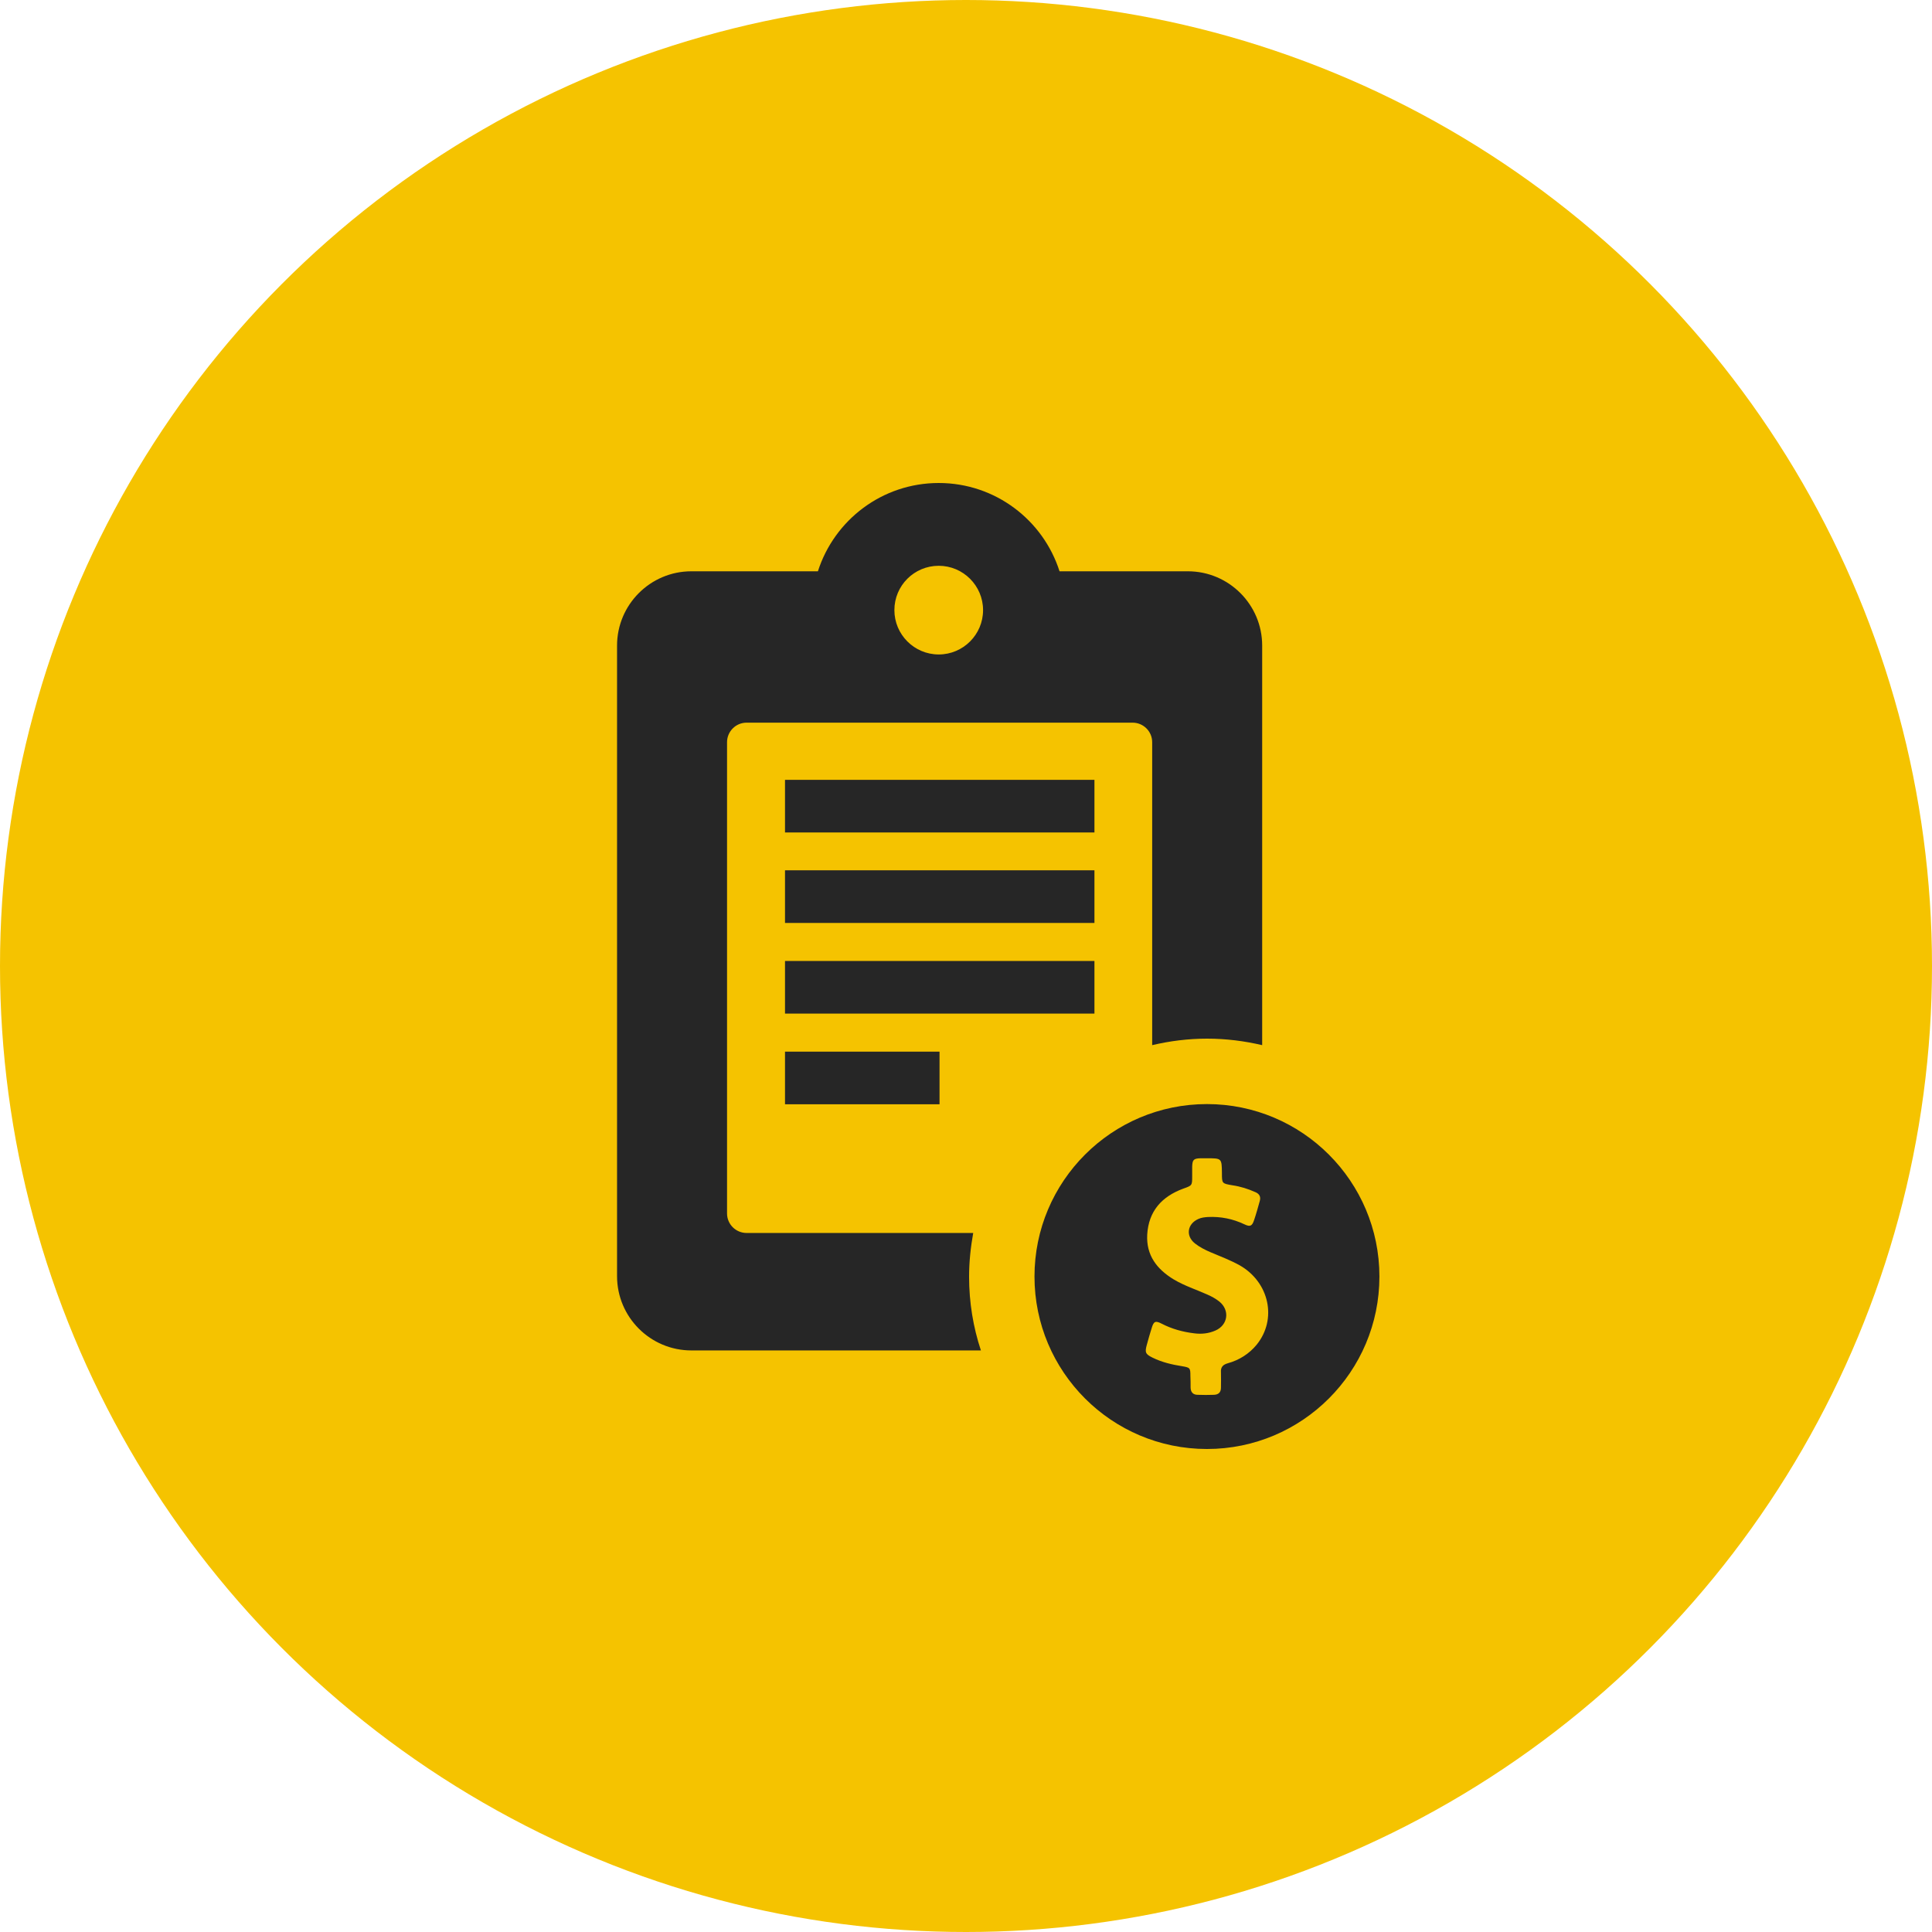 <svg width="60" height="60" viewBox="0 0 60 60" fill="none" xmlns="http://www.w3.org/2000/svg">
<circle cx="30" cy="30" r="30" fill="#F5C300"/>
<g clip-path="url(#clip0_2767_2)">
<path d="M33.989 24.219H24.379V25.853H33.989V24.219Z" fill="#262626"/>
<path d="M33.989 27.028H24.379V28.663H33.989V27.028Z" fill="#262626"/>
<path d="M33.989 29.844H24.379V31.478H33.989V29.844Z" fill="#262626"/>
<path d="M29.178 32.66H24.379V34.294H29.178V32.66Z" fill="#262626"/>
<path d="M30.224 38.291H23.185C22.854 38.291 22.579 38.022 22.579 37.685V23.049C22.579 22.719 22.848 22.443 23.185 22.443H35.176C35.507 22.443 35.782 22.713 35.782 23.049V32.458C36.327 32.329 36.902 32.256 37.484 32.256C38.078 32.256 38.647 32.329 39.198 32.458V20.05C39.198 18.777 38.163 17.742 36.89 17.742H32.905C32.397 16.151 30.91 15 29.153 15C27.396 15 25.909 16.151 25.401 17.742H21.471C20.198 17.742 19.163 18.777 19.163 20.05V39.632C19.163 40.905 20.198 41.939 21.471 41.939H30.463C30.224 41.217 30.096 40.452 30.096 39.65C30.096 39.185 30.145 38.732 30.224 38.291ZM29.153 17.571C29.912 17.571 30.53 18.189 30.53 18.948C30.53 19.707 29.912 20.325 29.153 20.325C28.394 20.325 27.776 19.707 27.776 18.948C27.776 18.183 28.394 17.571 29.153 17.571Z" fill="#262626"/>
<path d="M37.483 34.288C34.526 34.288 32.127 36.688 32.127 39.644C32.127 42.601 34.526 45 37.483 45C40.44 45 42.839 42.601 42.839 39.644C42.839 36.688 40.44 34.288 37.483 34.288ZM39.026 41.762C38.793 42.044 38.487 42.239 38.132 42.337C37.979 42.38 37.905 42.46 37.918 42.619C37.924 42.778 37.918 42.937 37.918 43.096C37.918 43.237 37.844 43.311 37.703 43.317C37.532 43.323 37.361 43.323 37.195 43.317C37.048 43.317 36.975 43.231 36.975 43.084C36.975 42.968 36.975 42.852 36.969 42.735C36.969 42.478 36.957 42.472 36.712 42.429C36.4 42.38 36.087 42.307 35.8 42.166C35.573 42.056 35.549 42.001 35.616 41.762C35.665 41.585 35.714 41.407 35.769 41.236C35.83 41.034 35.885 41.009 36.075 41.107C36.393 41.272 36.73 41.364 37.085 41.407C37.312 41.438 37.538 41.413 37.746 41.321C38.138 41.15 38.199 40.691 37.869 40.422C37.752 40.33 37.63 40.262 37.489 40.201C37.146 40.048 36.785 39.932 36.455 39.736C35.928 39.418 35.592 38.983 35.628 38.34C35.671 37.612 36.081 37.159 36.748 36.914C37.024 36.816 37.024 36.816 37.024 36.528C37.024 36.431 37.024 36.333 37.024 36.235C37.03 36.02 37.067 35.977 37.281 35.971C37.348 35.971 37.416 35.971 37.483 35.971C37.942 35.971 37.942 35.971 37.948 36.431C37.948 36.755 37.948 36.755 38.273 36.81C38.524 36.847 38.756 36.92 38.989 37.024C39.117 37.079 39.16 37.171 39.123 37.3C39.068 37.496 39.013 37.698 38.946 37.894C38.885 38.077 38.824 38.108 38.646 38.022C38.285 37.851 37.911 37.777 37.514 37.795C37.41 37.802 37.306 37.814 37.214 37.857C36.871 38.01 36.816 38.383 37.11 38.616C37.257 38.732 37.428 38.818 37.599 38.891C37.905 39.02 38.211 39.136 38.499 39.295C39.423 39.822 39.668 40.972 39.026 41.762Z" fill="#262626"/>
</g>
<defs>
<clipPath id="clip0_2767_2">
<rect width="30" height="30" fill="white" transform="translate(16 15)"/>
</clipPath>
</defs>
</svg>
